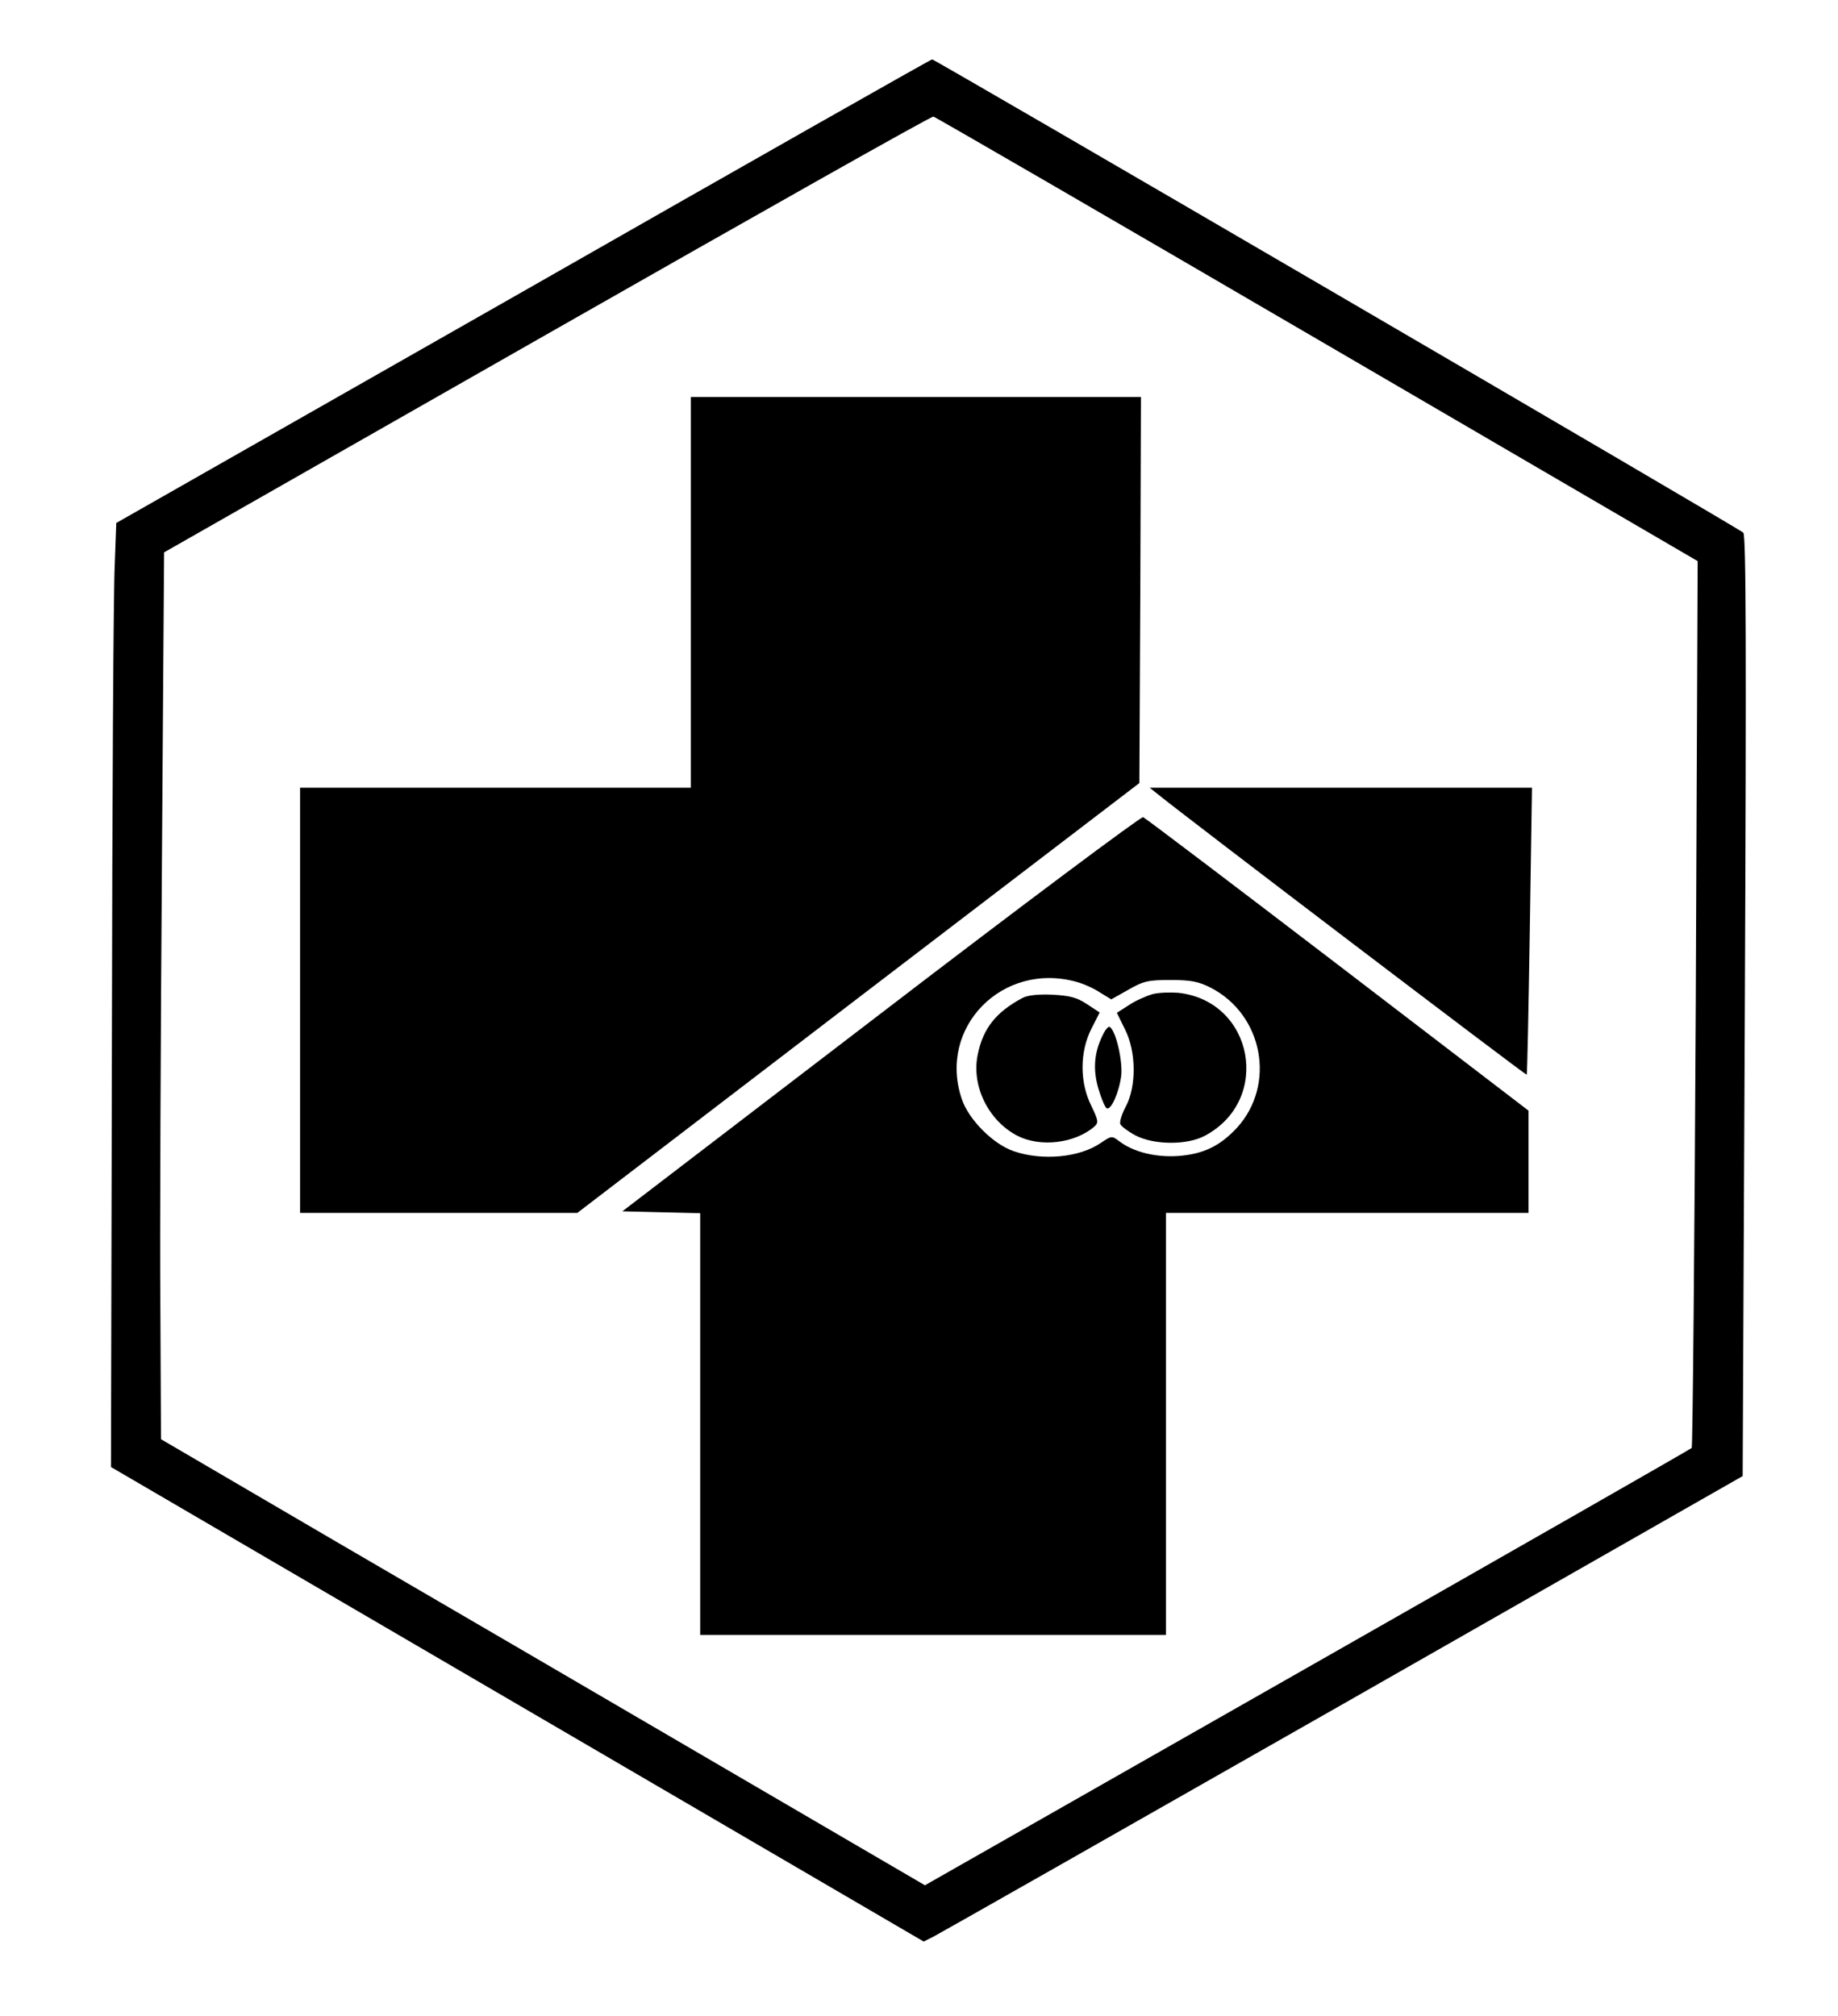 <?xml version="1.0" standalone="no"?>
<!DOCTYPE svg PUBLIC "-//W3C//DTD SVG 20010904//EN"
 "http://www.w3.org/TR/2001/REC-SVG-20010904/DTD/svg10.dtd">
<svg version="1.0" xmlns="http://www.w3.org/2000/svg"
 width="588pt" height="645pt" viewBox="0 0 588 645"
 preserveAspectRatio="xMidYMid meet">

<g transform="translate(0,645) scale(0.1,-0.1)"
fill="#000000" stroke="none">
<path d="M1674 5518 l-1302 -741 -5 -136 c-4 -75 -8 -754 -9 -1510 l-3 -1374
1300 -759 1300 -759 30 15 c16 8 606 343 1310 744 l1280 730 7 1503 c5 1140 4
1507 -5 1515 -16 15 -2586 1514 -2595 1514 -4 0 -593 -334 -1308 -742z m2540
-153 l1217 -710 -6 -1415 c-4 -778 -10 -1418 -13 -1422 -4 -4 -557 -320 -1230
-703 l-1223 -696 -656 383 c-361 211 -911 532 -1222 713 l-566 331 -2 424 c-2
234 1 872 5 1419 l7 994 1225 698 c674 384 1230 698 1236 696 6 -1 558 -321
1228 -712z"/>
<path d="M2210 4555 l0 -625 -625 0 -625 0 0 -680 0 -680 443 0 444 0 899 688
899 687 3 618 2 617 -720 0 -720 0 0 -625z"/>
<path d="M3707 3907 c82 -67 1175 -898 1177 -895 2 1 6 209 10 461 l7 457
-611 0 -612 0 29 -23z"/>
<path d="M2818 3208 l-827 -633 124 -3 125 -3 0 -674 0 -675 745 0 745 0 0
675 0 675 580 0 580 0 0 164 0 163 -610 467 c-336 257 -616 469 -623 472 -7 2
-385 -280 -839 -628z m626 101 c22 -6 56 -21 75 -34 l36 -22 55 31 c49 28 64
31 135 31 65 0 89 -5 127 -24 169 -86 211 -311 85 -449 -55 -59 -108 -84 -188
-90 -72 -5 -144 13 -188 47 -24 18 -25 18 -59 -5 -68 -47 -187 -58 -278 -27
-66 22 -145 101 -167 167 -78 229 130 441 367 375z"/>
<path d="M3688 3270 c-21 -6 -55 -21 -76 -35 l-39 -25 26 -53 c36 -71 37 -181
3 -246 -13 -24 -21 -50 -18 -57 3 -7 24 -23 48 -36 59 -31 166 -32 223 -1 214
114 156 430 -85 457 -25 2 -62 1 -82 -4z"/>
<path d="M3270 3257 c-84 -45 -125 -97 -142 -180 -21 -100 33 -211 126 -260
74 -38 184 -25 247 29 14 13 13 19 -10 67 -37 74 -37 171 0 245 l27 53 -41 27
c-32 21 -54 27 -111 30 -46 2 -80 -2 -96 -11z"/>
<path d="M3527 3137 c-27 -55 -31 -109 -13 -170 9 -31 21 -59 26 -62 14 -9 40
50 47 104 5 47 -17 144 -37 156 -4 3 -15 -10 -23 -28z"/>
</g>
</svg>
